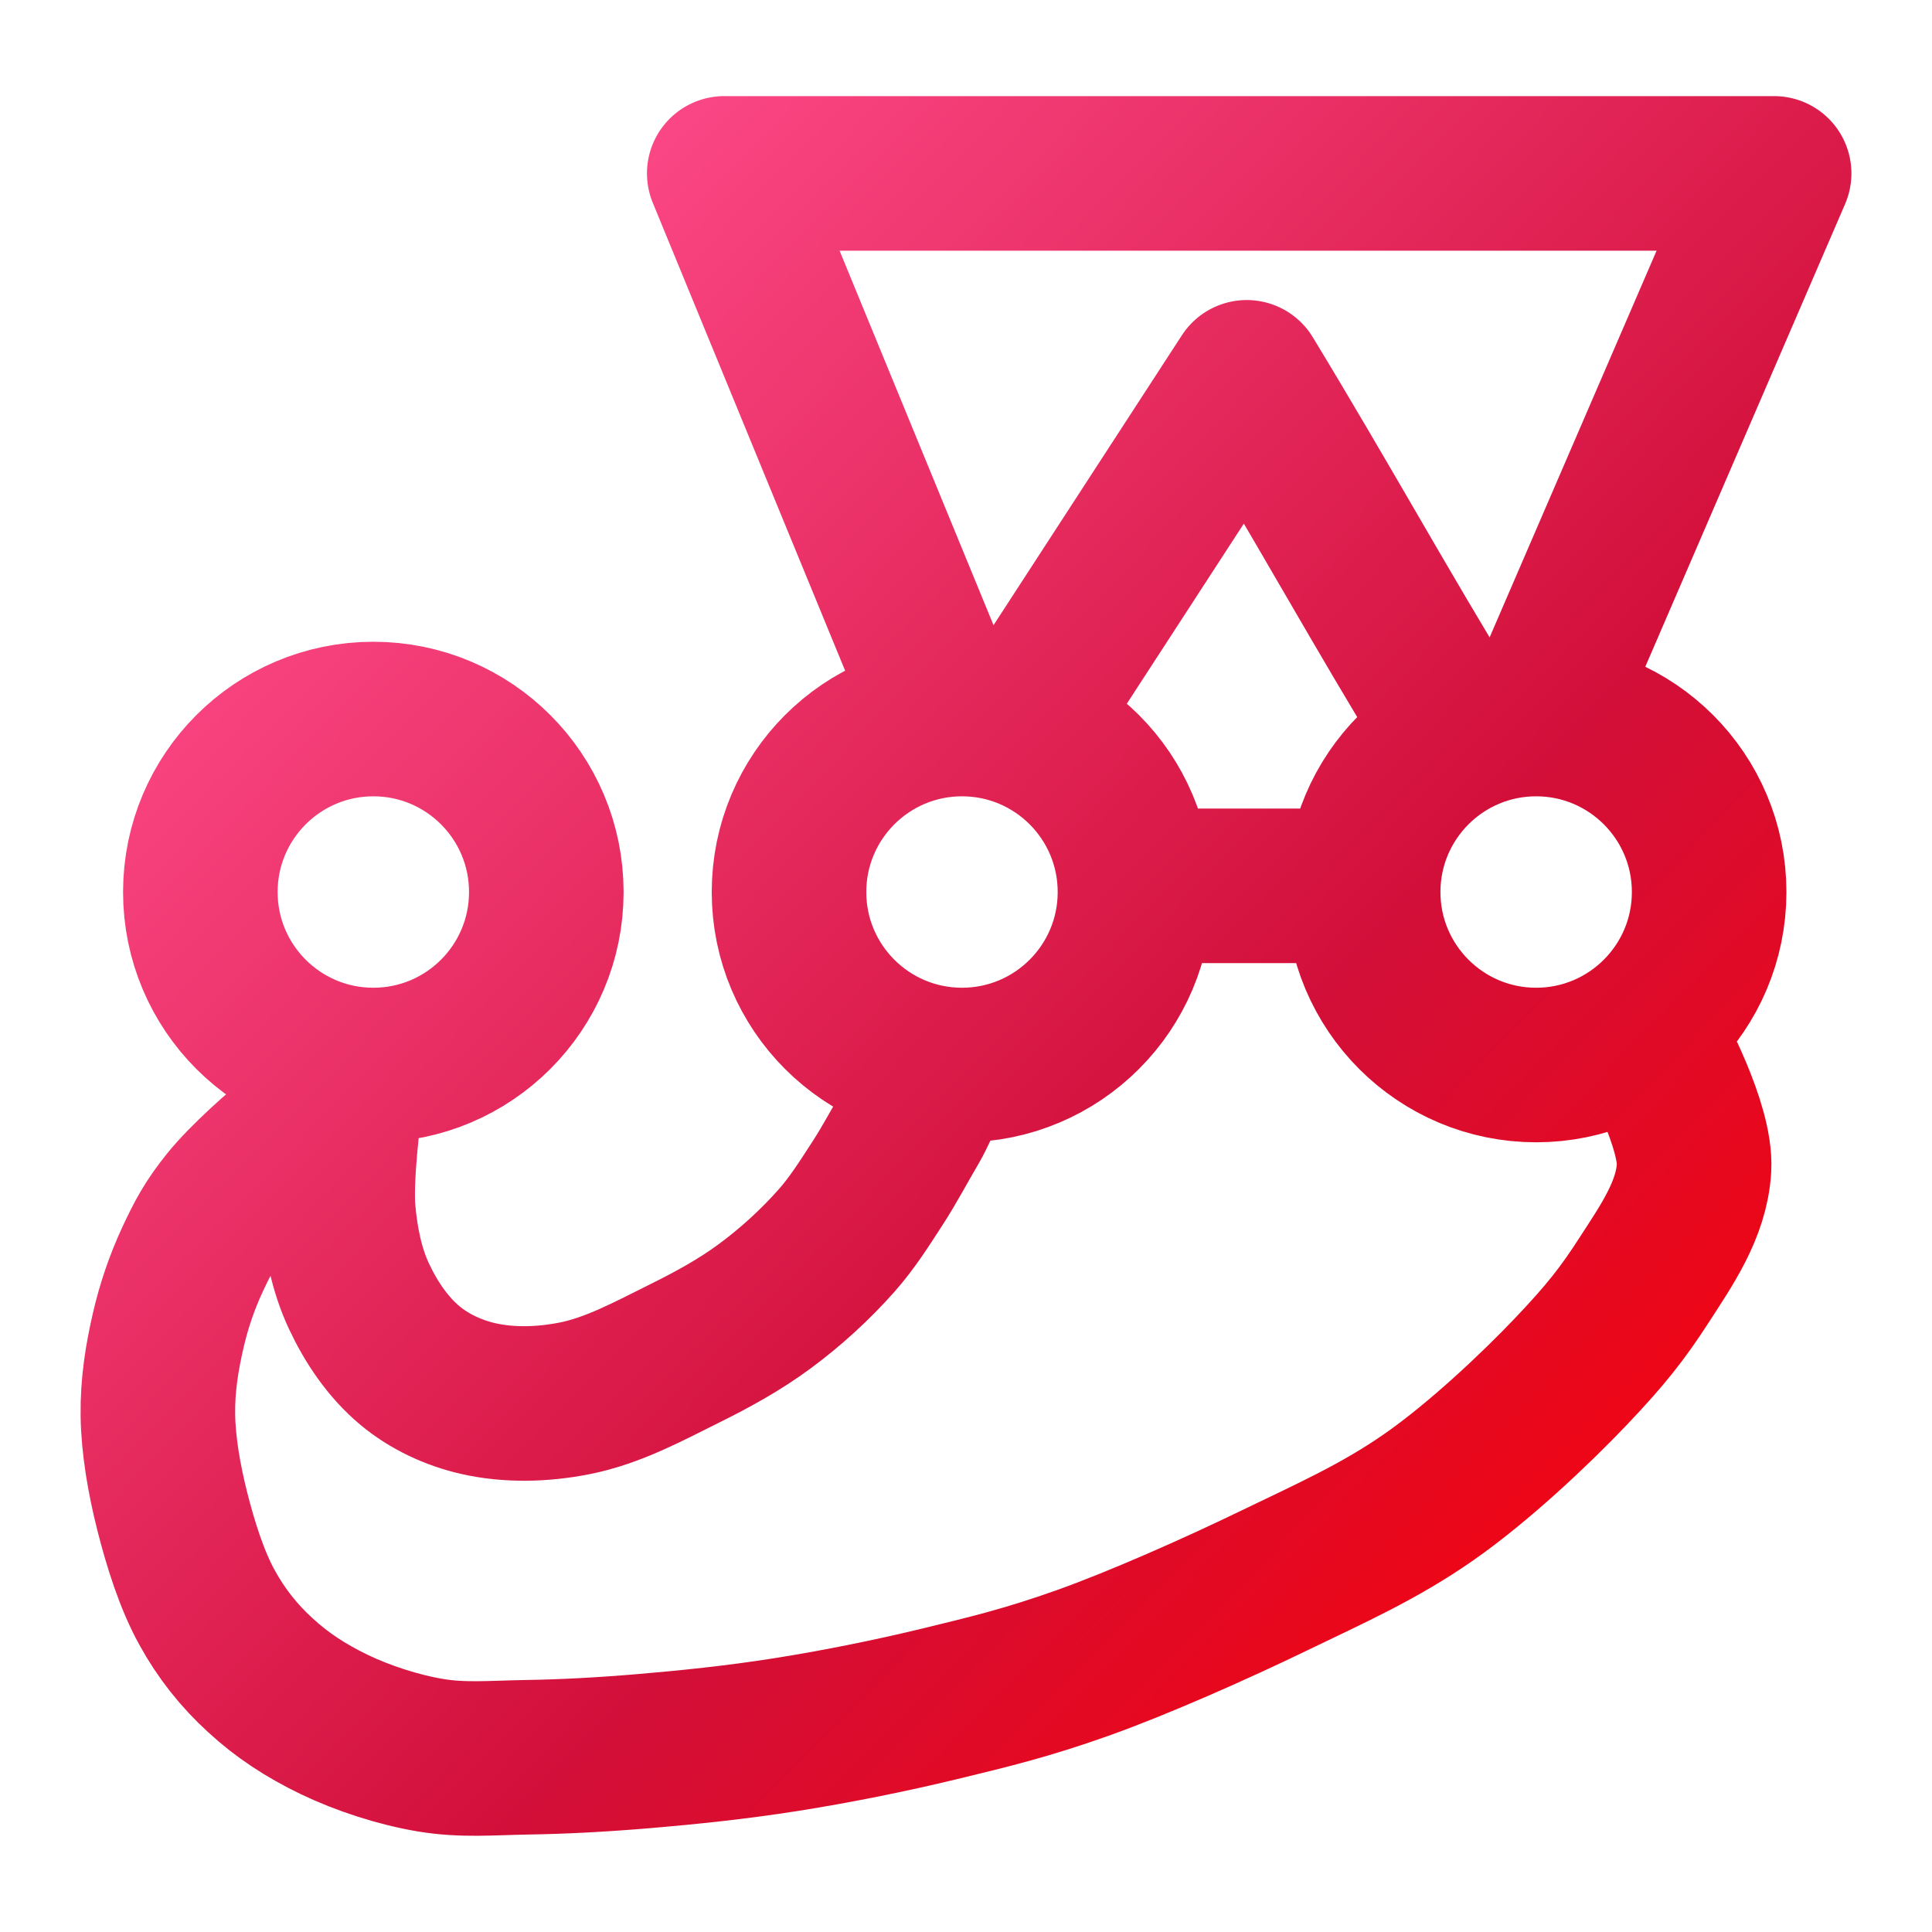 <svg width="100" height="100" viewBox="0 0 100 100" fill="none" xmlns="http://www.w3.org/2000/svg">
<path d="M48.905 36.75L37.487 8.975H91.829L79.831 36.762M75.102 37.406C71.511 31.561 68.467 26.01 64.53 19.53L53.105 37.115M59.752 45.851H69.834M85.648 54.341C85.648 54.341 87.806 58.29 87.683 60.453C87.559 62.615 86.24 64.487 85.117 66.228C83.995 67.968 83.123 69.085 81.296 71.004C79.47 72.922 76.562 75.671 73.974 77.478C71.385 79.285 68.894 80.385 65.907 81.829C62.92 83.275 58.937 85.041 56.037 86.075C53.137 87.107 51.174 87.575 48.608 88.197C46.042 88.819 43.199 89.387 40.648 89.788C38.098 90.191 35.555 90.45 33.325 90.638C31.095 90.826 29.116 90.927 27.275 90.956C25.434 90.986 23.968 91.13 22.287 90.85C20.606 90.57 18.775 89.968 17.299 89.259C15.824 88.548 14.586 87.735 13.478 86.711C12.37 85.705 11.437 84.522 10.719 83.209C9.928 81.786 9.337 79.893 8.915 78.221C8.493 76.548 8.193 74.803 8.172 73.233C8.151 71.662 8.393 70.231 8.703 68.881C8.995 67.601 9.421 66.356 9.975 65.166C10.499 64.049 10.881 63.306 11.781 62.195C12.681 61.083 14.523 59.435 15.495 58.693C16.091 58.24 16.731 57.849 17.405 57.526M17.83 57.313C17.83 57.313 17.348 60.925 17.512 62.725C17.646 64.213 17.942 65.724 18.573 67.077C19.204 68.43 20.078 69.73 21.226 70.686C22.224 71.516 23.464 72.093 24.728 72.384C26.349 72.756 28.084 72.703 29.716 72.384C31.741 71.987 33.599 70.964 35.447 70.048C36.884 69.337 38.299 68.56 39.587 67.607C40.94 66.607 42.185 65.469 43.302 64.211C44.109 63.3 44.762 62.261 45.424 61.24C46.071 60.242 46.622 59.185 47.228 58.162C47.439 57.807 48.077 56.411 48.077 56.411M28.277 46.171C28.277 51.116 24.269 55.125 19.324 55.125C14.379 55.125 10.37 51.116 10.37 46.171C10.37 41.226 14.379 37.217 19.324 37.217C24.269 37.217 28.277 41.226 28.277 46.171ZM58.746 46.171C58.746 51.116 54.738 55.125 49.793 55.125C44.848 55.125 40.839 51.116 40.839 46.171C40.839 41.226 44.848 37.217 49.793 37.217C54.738 37.217 58.746 41.226 58.746 46.171ZM88.465 46.171C88.465 51.116 84.456 55.125 79.511 55.125C74.566 55.125 70.557 51.116 70.557 46.171C70.557 41.226 74.566 37.217 79.511 37.217C84.456 37.217 88.465 41.226 88.465 46.171Z" stroke="url(#paint0_linear_6_2131)" stroke-width="8" stroke-linecap="round" stroke-linejoin="round"/>
<defs>
<linearGradient id="paint0_linear_6_2131" x1="17.241" y1="20.453" x2="90.845" y2="92.221" gradientUnits="userSpaceOnUse">
<stop stop-color="#FC4988"/>
<stop offset="0.567" stop-color="#D20F39"/>
<stop offset="1" stop-color="#FF0000"/>
</linearGradient>
</defs>
</svg>
